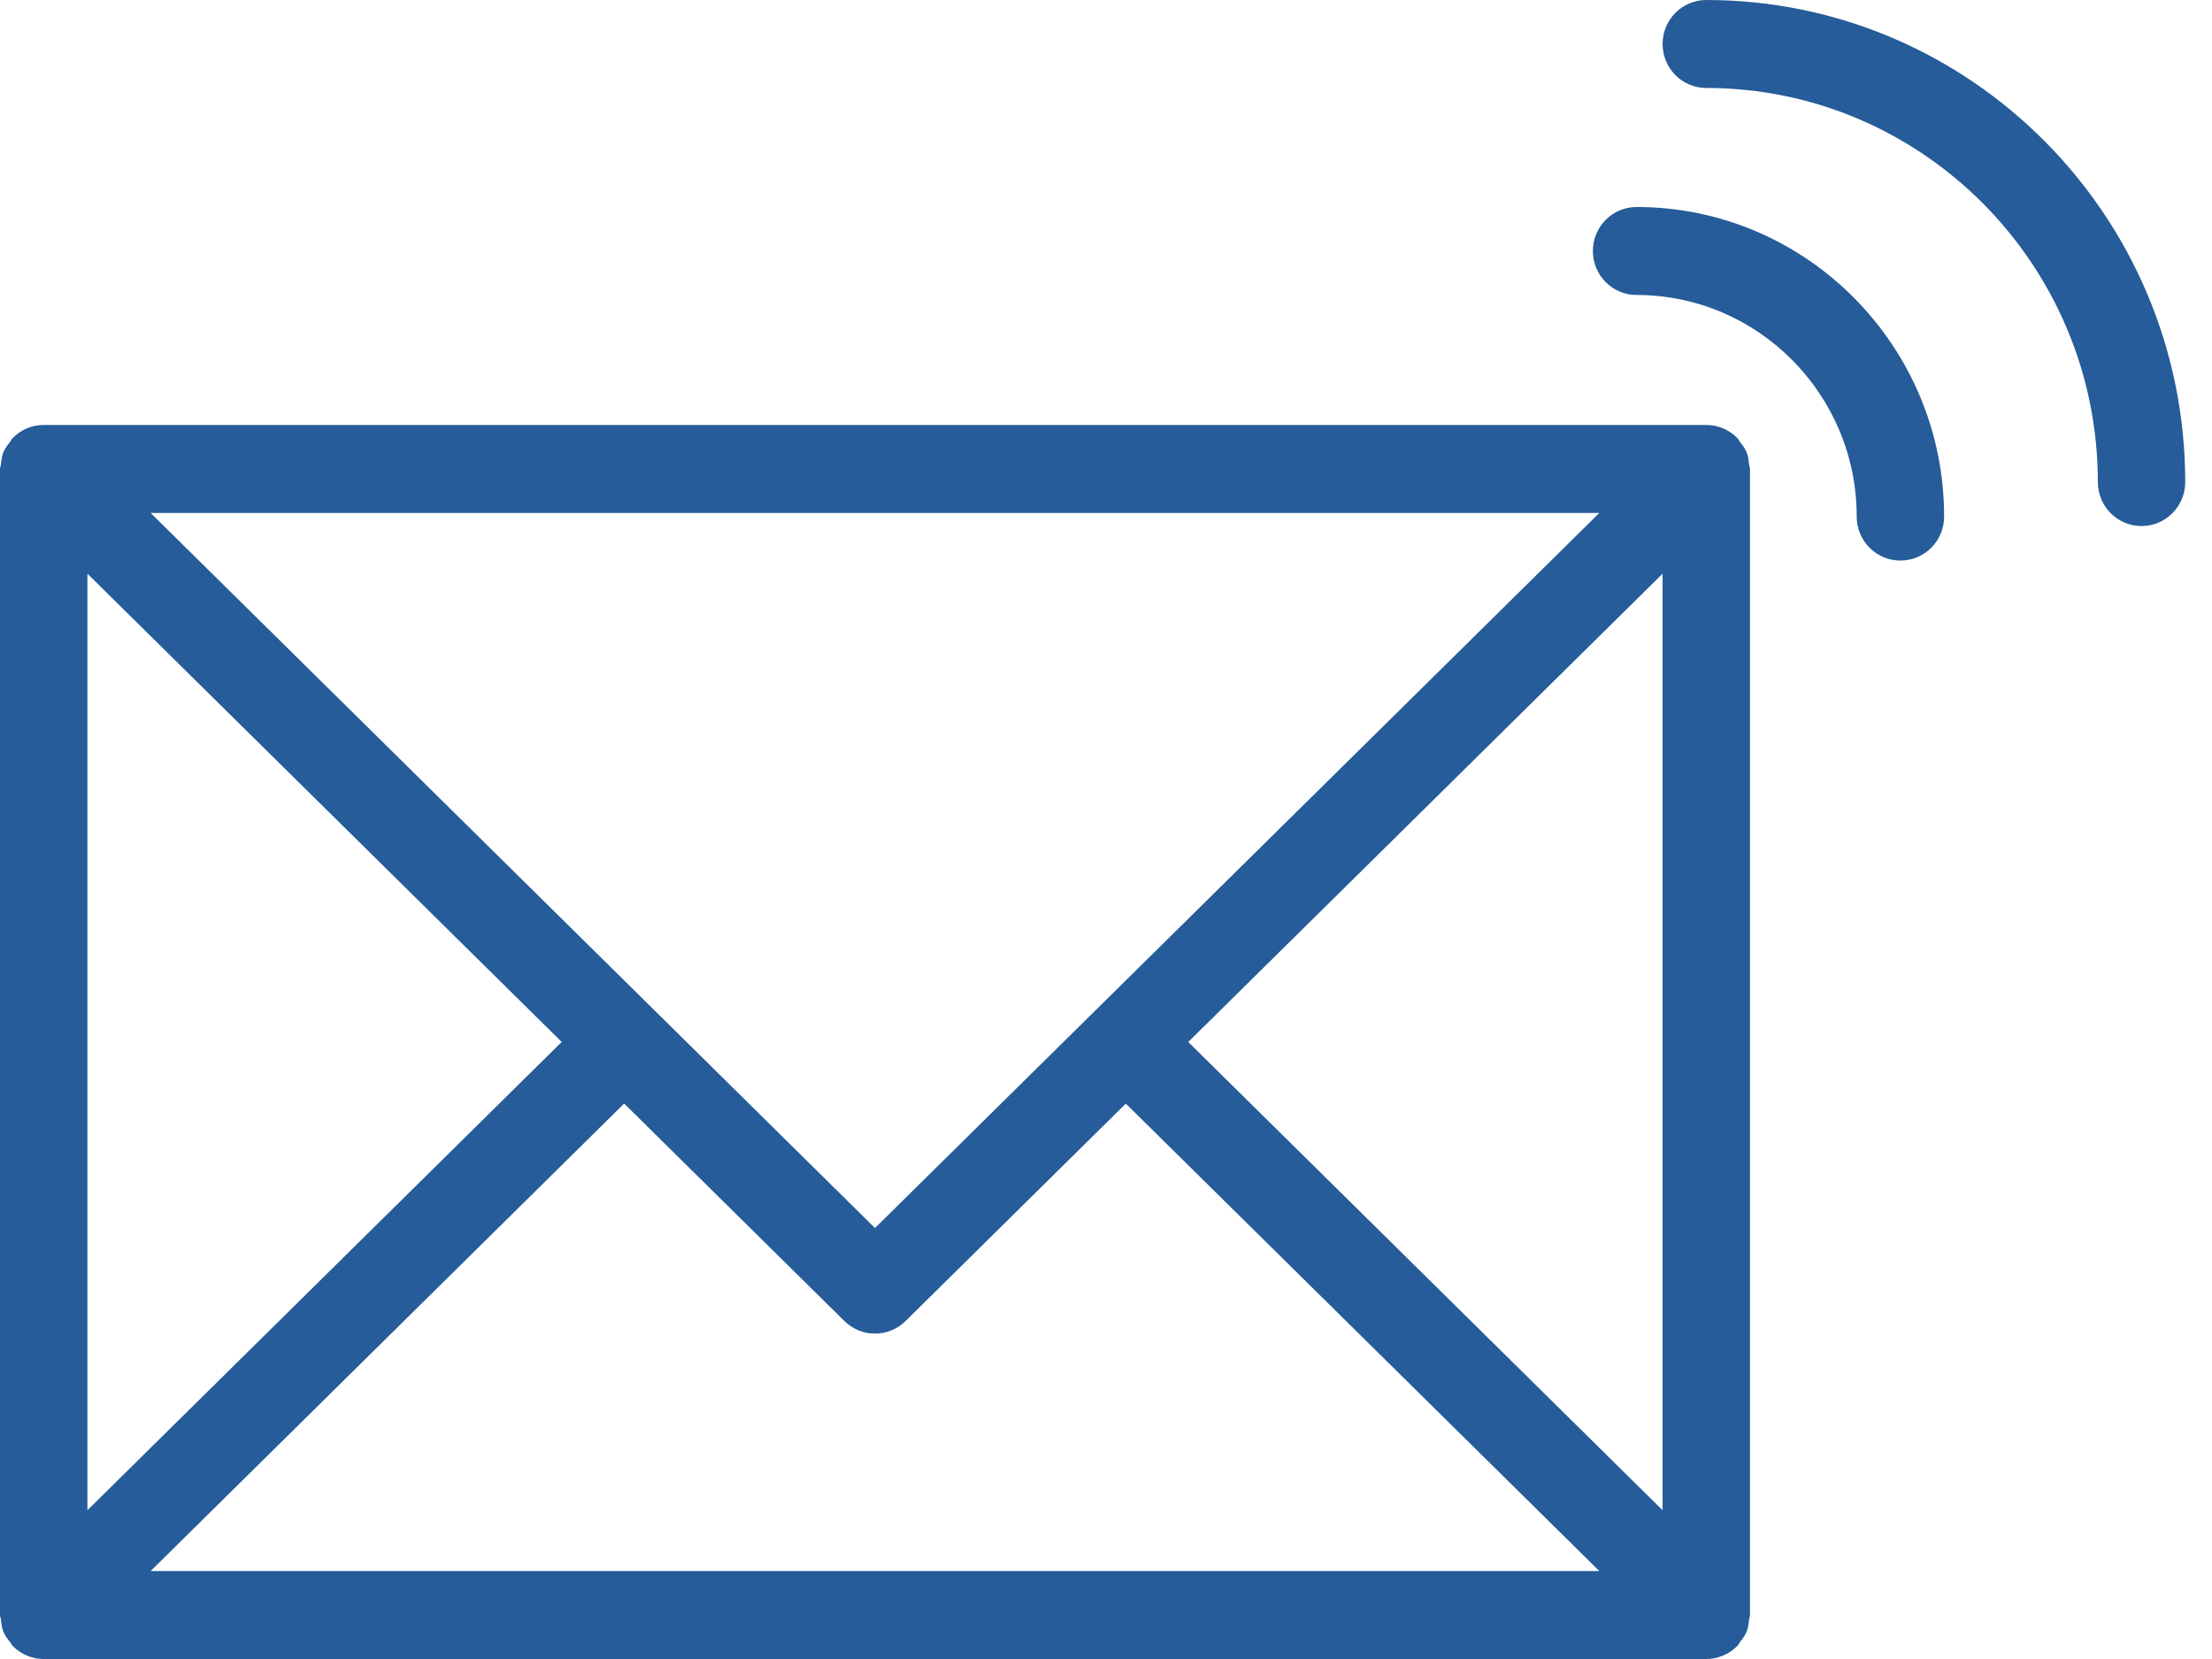 <svg width="48" height="36" viewBox="0 0 48 36" fill="none" xmlns="http://www.w3.org/2000/svg">
<path d="M37.026 36C37.15 36 37.274 35.975 37.39 35.926C37.507 35.877 37.612 35.805 37.7 35.716L37.703 35.714C37.724 35.692 37.732 35.664 37.751 35.64C37.809 35.568 37.867 35.494 37.902 35.405C37.936 35.322 37.945 35.235 37.954 35.147C37.958 35.112 37.974 35.081 37.974 35.045V10.176C37.974 10.14 37.958 10.11 37.954 10.074C37.945 9.987 37.936 9.899 37.902 9.816C37.867 9.728 37.809 9.654 37.751 9.581C37.732 9.558 37.724 9.529 37.703 9.508L37.7 9.506C37.613 9.417 37.508 9.345 37.392 9.296C37.276 9.247 37.153 9.223 37.03 9.222L37.026 9.222H0.948L0.944 9.222C0.82 9.223 0.697 9.247 0.582 9.296C0.466 9.345 0.362 9.417 0.275 9.506L0.271 9.508C0.25 9.529 0.243 9.557 0.225 9.58C0.165 9.653 0.108 9.728 0.072 9.816C0.039 9.899 0.03 9.986 0.021 10.073C0.017 10.109 0 10.139 0 10.176V35.045C0 35.082 0.017 35.113 0.021 35.148C0.03 35.236 0.039 35.323 0.072 35.405C0.108 35.494 0.165 35.568 0.225 35.641C0.243 35.664 0.25 35.692 0.271 35.714L0.275 35.716C0.362 35.805 0.467 35.877 0.584 35.926C0.7 35.975 0.824 36 0.948 36H37.026ZM18.323 28.666C18.508 28.848 18.747 28.939 18.987 28.939C19.227 28.939 19.467 28.848 19.651 28.666L24.43 23.948L34.705 34.091H3.269L13.544 23.947L18.323 28.666ZM25.785 22.611L36.078 12.449V32.772L25.785 22.611ZM23.754 21.942L18.987 26.648L3.269 11.131H34.705L23.754 21.942ZM12.189 22.61L1.897 32.772V12.449L12.189 22.61Z" fill="#255C99"/>
<path d="M37.026 0C36.502 0 36.078 0.427 36.078 0.954C36.078 1.482 36.502 1.909 37.026 1.909C41.712 1.909 45.523 5.745 45.523 10.46C45.523 10.988 45.947 11.415 46.471 11.415C46.995 11.415 47.419 10.988 47.419 10.46C47.419 4.692 42.757 0 37.026 0Z" fill="#255C99"/>
<path d="M35.513 4.492C34.989 4.492 34.565 4.919 34.565 5.446C34.565 5.974 34.989 6.401 35.513 6.401C38.147 6.401 40.29 8.558 40.29 11.209C40.29 11.737 40.714 12.164 41.239 12.164C41.763 12.164 42.187 11.737 42.187 11.209C42.187 7.505 39.193 4.492 35.513 4.492Z" fill="#255C99"/>
</svg>
